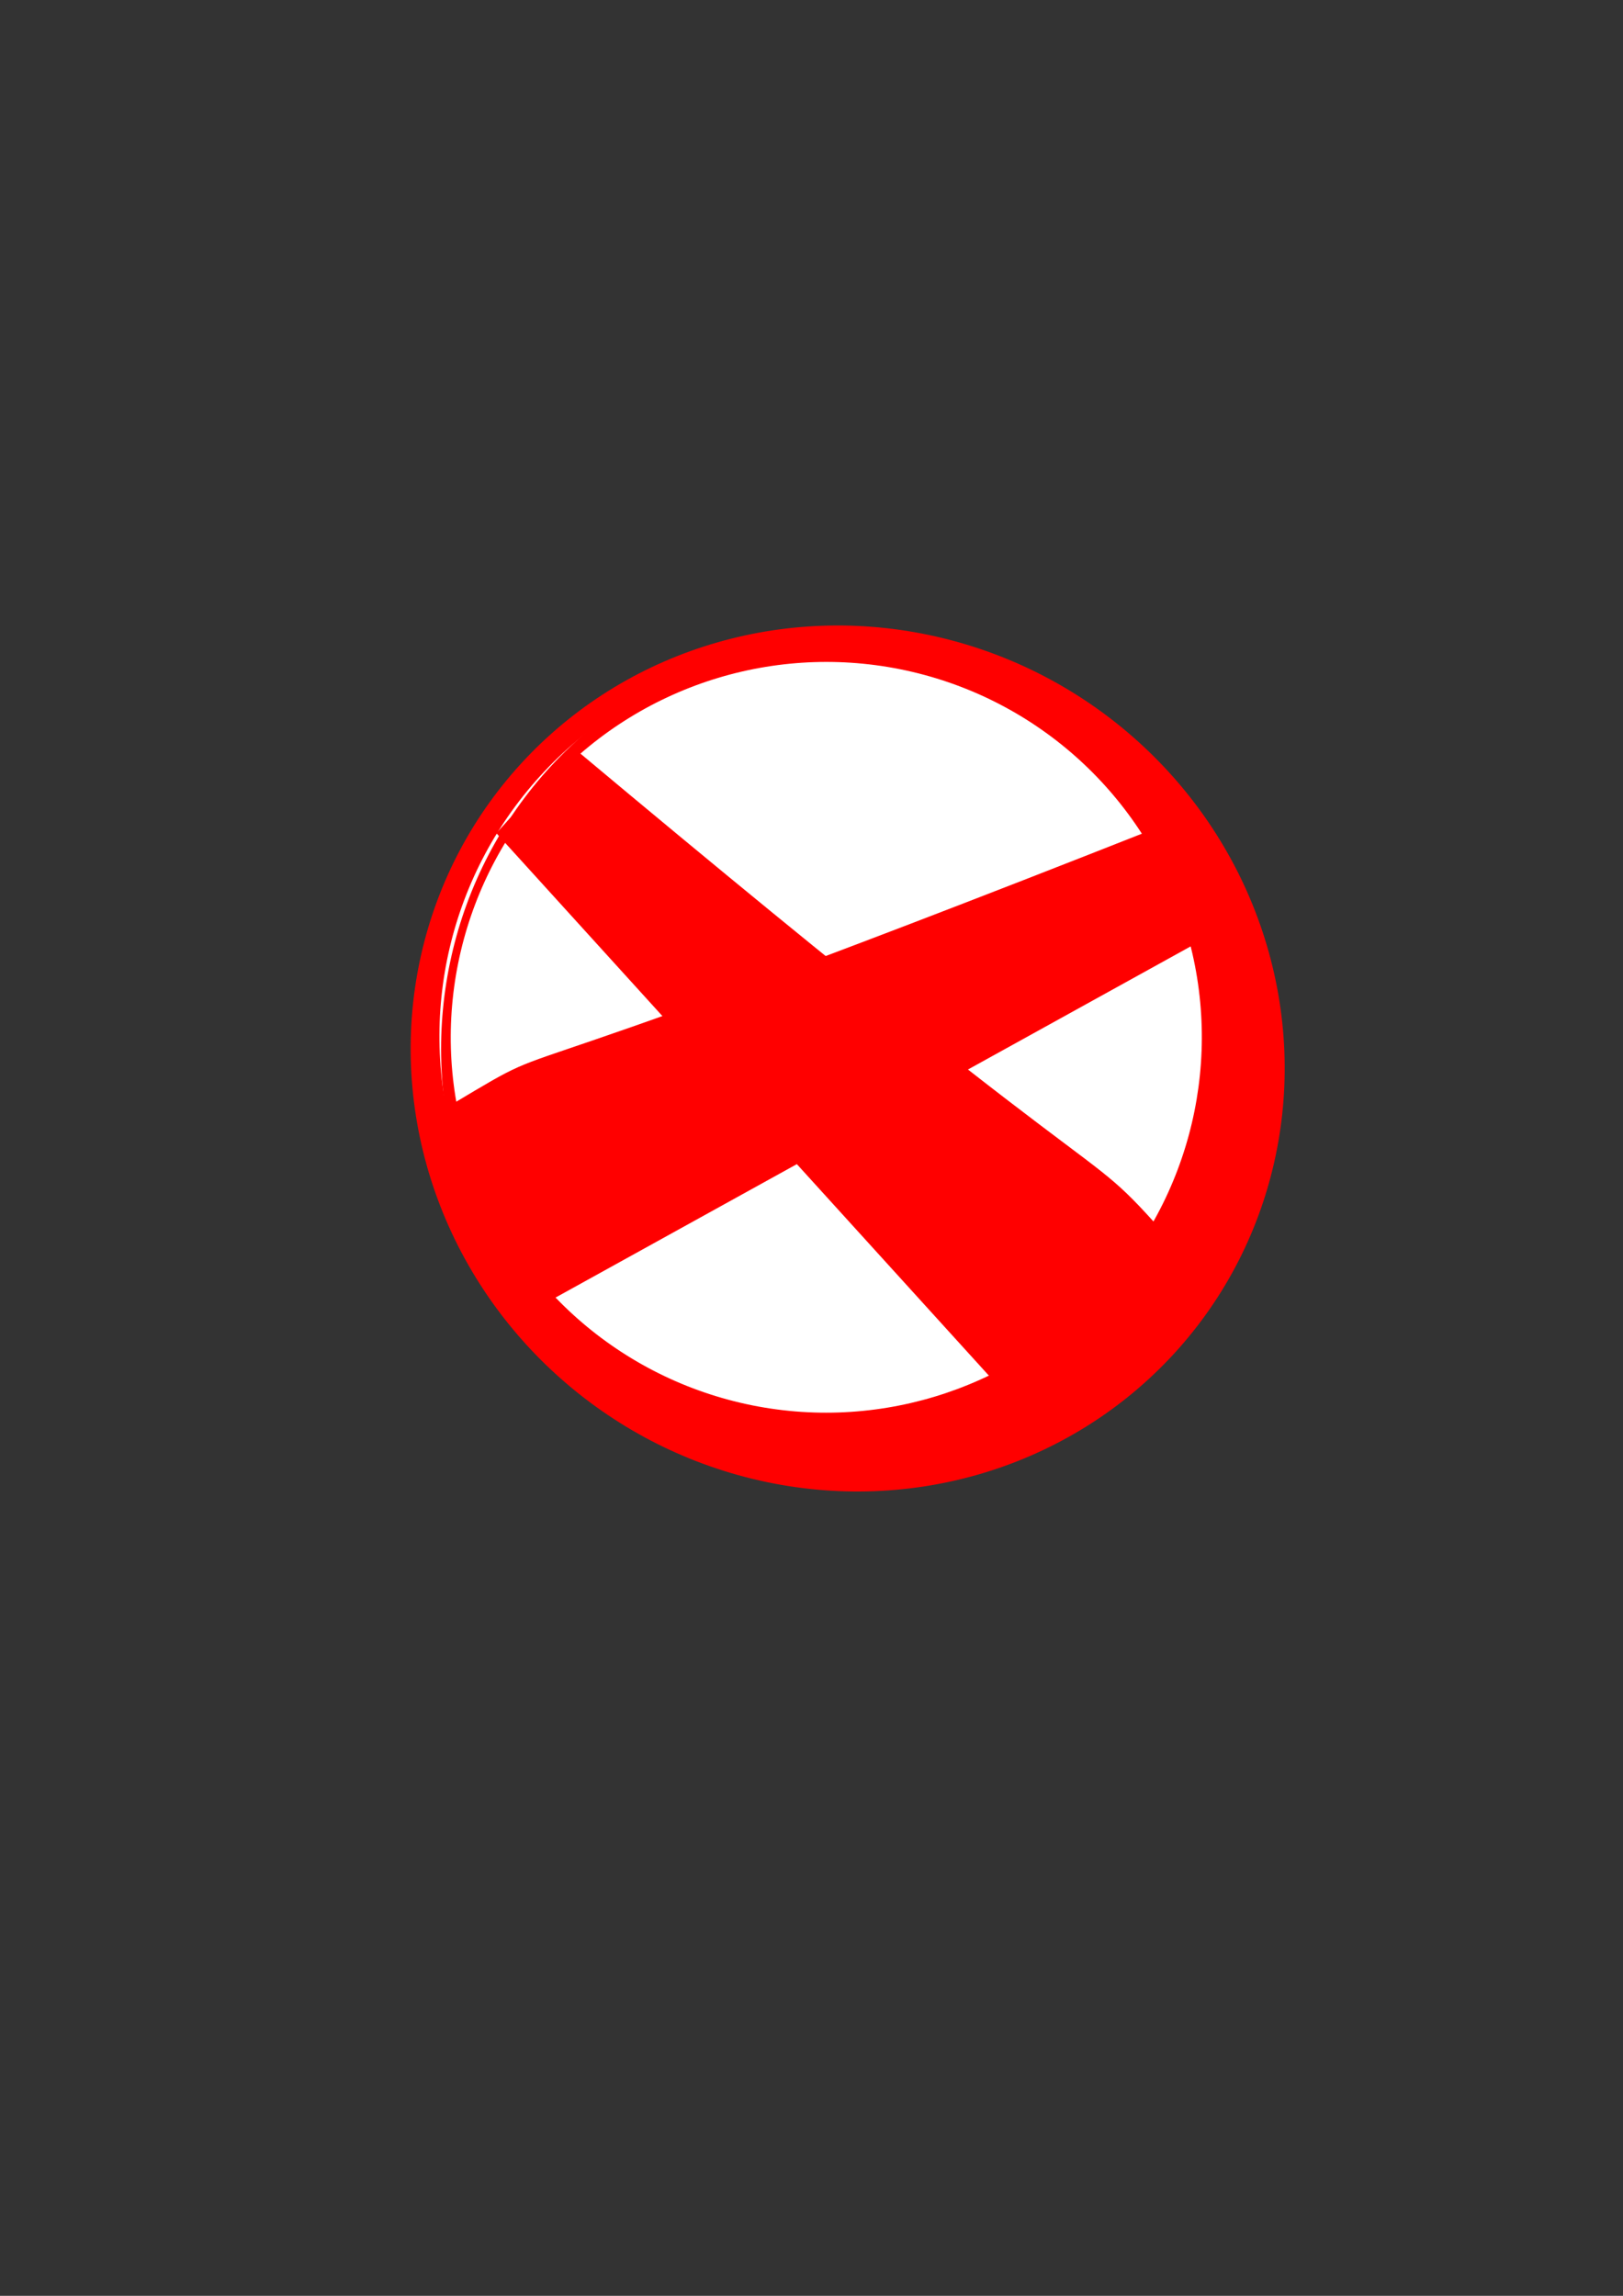<?xml version="1.0" encoding="UTF-8" standalone="no"?>
<svg
   xmlns:dc="http://purl.org/dc/elements/1.1/"
   xmlns:cc="http://creativecommons.org/ns#"
   xmlns:rdf="http://www.w3.org/1999/02/22-rdf-syntax-ns#"
   xmlns:svg="http://www.w3.org/2000/svg"
   xmlns="http://www.w3.org/2000/svg"
   xmlns:sodipodi="http://sodipodi.sourceforge.net/DTD/sodipodi-0.dtd"
   xmlns:inkscape="http://www.inkscape.org/namespaces/inkscape"
   inkscape:export-ydpi="79.059998"
   inkscape:export-xdpi="79.059998"
   inkscape:export-filename="/home/lliurex/git/runomatic/rsrc/blocked.png"
   sodipodi:docname="blocked.svg"
   inkscape:version="1.0 (1.0+r73)"
   id="svg8"
   version="1.1"
   viewBox="0 0 210 297"
   height="297mm"
   width="210mm">
  <rect x="0" y="0" width="210" height="297" fill="#333333" stroke="none"/>
  <defs
     id="defs2">
    <inkscape:perspective
       id="perspective10"
       inkscape:persp3d-origin="105 : 99 : 1"
       inkscape:vp_z="210 : 148.5 : 1"
       inkscape:vp_y="0 : 1000 : 0"
       inkscape:vp_x="0 : 148.5 : 1"
       sodipodi:type="inkscape:persp3d" />
  </defs>
  <sodipodi:namedview
     inkscape:window-maximized="1"
     inkscape:window-y="32"
     inkscape:window-x="0"
     inkscape:window-height="926"
     inkscape:window-width="1920"
     showgrid="false"
     inkscape:document-rotation="0"
     inkscape:current-layer="layer1"
     inkscape:document-units="mm"
     inkscape:cy="582.59816"
     inkscape:cx="408.47447"
     inkscape:zoom="0.49497475"
     inkscape:pageshadow="2"
     inkscape:pageopacity="0.0"
     borderopacity="1.0"
     bordercolor="#666666"
     pagecolor="#ffffff"
     id="base" />
  <g
     id="layer1"
     inkscape:groupmode="layer"
     inkscape:label="Capa 1">
    <ellipse
       inkscape:export-ydpi="79"
       inkscape:export-xdpi="79"
       transform="matrix(0.961,-0.277,0.3,0.954,0,0)"
       ry="56.407"
       rx="56.143"
       cy="161.992"
       cx="63.562"
       id="path12"
       style="fill:#ff0000;fill-rule:evenodd;stroke-width:0.207" />
    <circle
       inkscape:export-ydpi="79"
       inkscape:export-xdpi="79"
       transform="rotate(-16.74)"
       r="50"
       style="fill:#ffffff;fill-rule:evenodd;stroke-width:0.184"
       id="path12-3"
       cx="63.718"
       cy="159.152" />
    <ellipse
       inkscape:export-ydpi="79"
       inkscape:export-xdpi="79"
       transform="rotate(-16.74)"
       ry="54.103"
       rx="53.021"
       style="fill:#ff0000;fill-rule:evenodd;stroke-width:0.197"
       id="path12-5"
       cx="66.245"
       cy="162.292" />
    <ellipse
       inkscape:export-ydpi="79"
       inkscape:export-xdpi="79"
       transform="rotate(-16.74)"
       ry="48.558"
       rx="48.594"
       cy="159.3"
       cx="63.731"
       id="path12-3-3"
       style="fill:#ffffff;fill-rule:evenodd;stroke-width:0.179" />
    <path
       inkscape:export-ydpi="79"
       inkscape:export-xdpi="79"
       id="rect29-5"
       style="fill:#ff0000;stroke-width:0.296"
       d="m 64.225,107.788 9.972,-11.053 c 80.244,67.177 62.675,47.075 80.244,67.177 l -24.535,16.2 c 0,0 0,0 -65.681,-72.324 z"
       sodipodi:nodetypes="ccccc" />
    <path
       inkscape:export-ydpi="79"
       inkscape:export-xdpi="79"
       sodipodi:nodetypes="ccccc"
       d="M 155.861,121.434 149.921,106.996 C 49.301,146.735 78.501,131.044 54.646,145.131 l 12.989,25.077 z"
       style="fill:#ff0000;stroke-width:0.309"
       id="rect29-5-3" />
  </g>
</svg>
